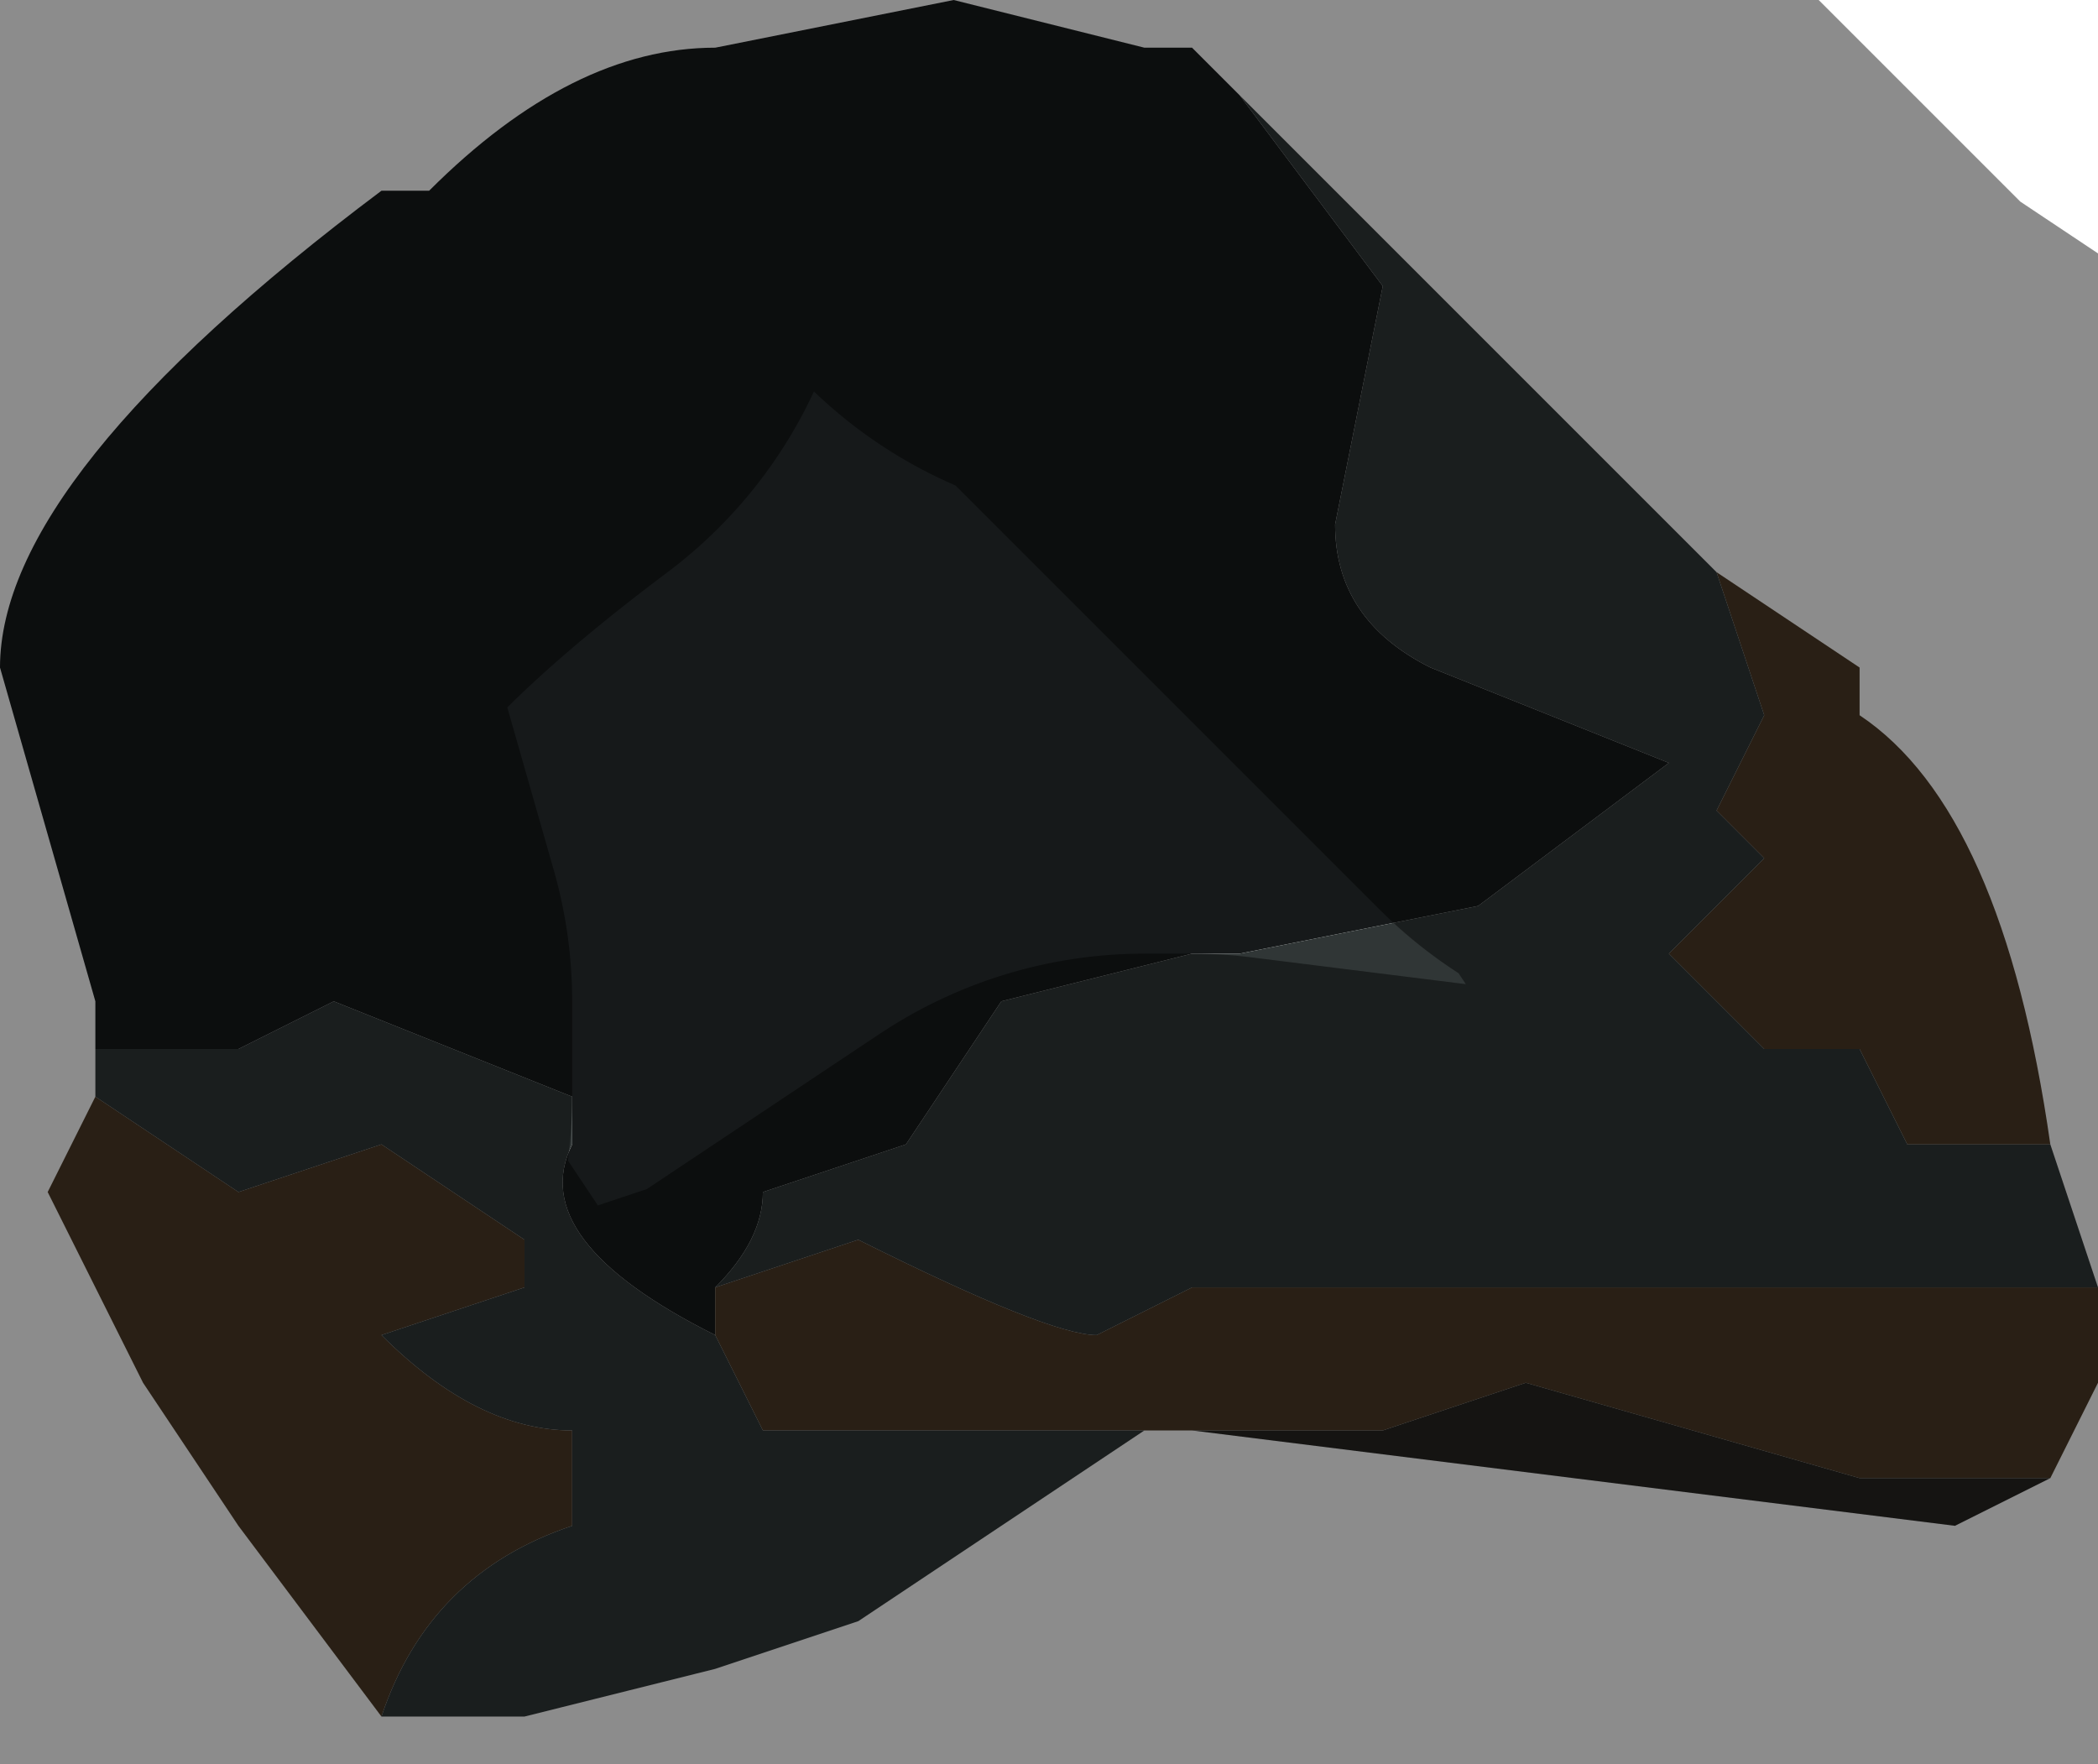 <?xml version="1.0" encoding="UTF-8" standalone="no"?>
<svg xmlns:xlink="http://www.w3.org/1999/xlink" height="1.85px" width="2.2px" xmlns="http://www.w3.org/2000/svg">
  <g transform="matrix(1.0, 0.0, 0.0, 1.0, 1.15, 1.55)">
    <path d="M0.05 -1.5 L0.1 -1.5 0.1 -1.5 0.15 -1.45 0.15 -1.45 0.3 -1.25 0.25 -1.0 Q0.25 -0.9 0.35 -0.85 L0.6 -0.75 0.4 -0.6 0.15 -0.55 0.1 -0.55 -0.1 -0.5 -0.2 -0.35 -0.35 -0.3 Q-0.35 -0.25 -0.4 -0.2 L-0.4 -0.15 -0.4 -0.15 Q-0.6 -0.25 -0.55 -0.35 L-0.55 -0.4 -0.8 -0.5 -0.9 -0.45 -0.95 -0.45 -1.05 -0.45 -1.05 -0.5 -1.15 -0.85 Q-1.15 -1.05 -0.75 -1.35 L-0.7 -1.35 Q-0.55 -1.5 -0.4 -1.5 L-0.15 -1.55 0.05 -1.5" fill="#16191a" fill-rule="evenodd" stroke="none"/>
    <path d="M-0.4 -0.15 L-0.4 -0.2 -0.25 -0.25 Q-0.05 -0.15 0.0 -0.15 L0.1 -0.2 0.25 -0.2 1.05 -0.2 1.05 -0.1 1.0 0.0 0.8 0.0 0.45 -0.1 0.3 -0.05 0.1 -0.05 0.05 -0.05 -0.15 -0.05 -0.35 -0.05 -0.35 -0.05 -0.4 -0.15 M0.65 -0.95 L0.8 -0.85 0.8 -0.8 Q0.95 -0.7 1.0 -0.35 L1.0 -0.35 1.0 -0.35 0.95 -0.35 0.85 -0.35 0.8 -0.45 0.7 -0.45 Q0.65 -0.5 0.6 -0.55 L0.7 -0.65 0.65 -0.7 0.7 -0.8 0.65 -0.95 M-0.75 0.25 L-0.9 0.05 -1.0 -0.1 -1.1 -0.3 -1.05 -0.4 -1.05 -0.4 -0.9 -0.3 -0.9 -0.3 -0.75 -0.35 -0.6 -0.25 -0.6 -0.2 -0.75 -0.15 Q-0.65 -0.05 -0.55 -0.05 L-0.55 0.05 Q-0.7 0.1 -0.75 0.25" fill="#4a3926" fill-rule="evenodd" stroke="none"/>
    <path d="M-1.05 -0.45 L-0.95 -0.45 -0.9 -0.45 -0.8 -0.5 -0.55 -0.4 -0.55 -0.35 Q-0.6 -0.25 -0.4 -0.15 L-0.4 -0.15 -0.35 -0.05 -0.35 -0.05 -0.15 -0.05 0.05 -0.05 -0.1 0.05 -0.25 0.15 -0.4 0.2 -0.6 0.25 -0.75 0.25 -0.75 0.25 Q-0.7 0.1 -0.55 0.05 L-0.55 -0.05 Q-0.65 -0.05 -0.75 -0.15 L-0.6 -0.2 -0.6 -0.25 -0.75 -0.35 -0.9 -0.3 -0.9 -0.3 -1.05 -0.4 -1.05 -0.4 -1.05 -0.45 M-0.4 -0.2 Q-0.35 -0.25 -0.35 -0.3 L-0.2 -0.35 -0.1 -0.5 0.1 -0.55 0.15 -0.55 0.4 -0.6 0.6 -0.75 0.35 -0.85 Q0.25 -0.9 0.25 -1.0 L0.3 -1.25 0.15 -1.45 0.65 -0.95 0.7 -0.8 0.65 -0.7 0.7 -0.65 0.6 -0.55 Q0.65 -0.5 0.7 -0.45 L0.8 -0.45 0.85 -0.35 0.95 -0.35 1.0 -0.35 1.0 -0.35 1.05 -0.2 0.25 -0.2 0.1 -0.2 0.0 -0.15 Q-0.05 -0.15 -0.25 -0.25 L-0.4 -0.2" fill="#303636" fill-rule="evenodd" stroke="none"/>
    <path d="M1.0 0.0 L0.9 0.05 0.1 -0.05 0.3 -0.05 0.45 -0.1 0.8 0.0 1.0 0.0" fill="#262421" fill-rule="evenodd" stroke="none"/>
    <path d="M0.15 -1.45 L0.15 -1.45 0.1 -1.5 0.1 -1.5 0.05 -1.5 M-0.75 -1.35 Q-1.15 -1.05 -1.15 -0.85 L-1.05 -0.5 -1.05 -0.45 -1.05 -0.4 -1.1 -0.3 -1.0 -0.1 -0.9 0.05 -0.75 0.25 -0.75 0.25 -0.6 0.25 -0.4 0.2 -0.25 0.15 -0.1 0.05 0.05 -0.05 0.1 -0.05 0.9 0.05 1.0 0.0 1.05 -0.1 1.05 -0.2 1.0 -0.35 1.0 -0.35 Q0.95 -0.7 0.8 -0.8 L0.8 -0.85 0.65 -0.95 0.15 -1.45" fill="none" stroke="#000000" stroke-linecap="round" stroke-linejoin="round" stroke-opacity="0.451" stroke-width="1.0"/>
  </g>
</svg>
